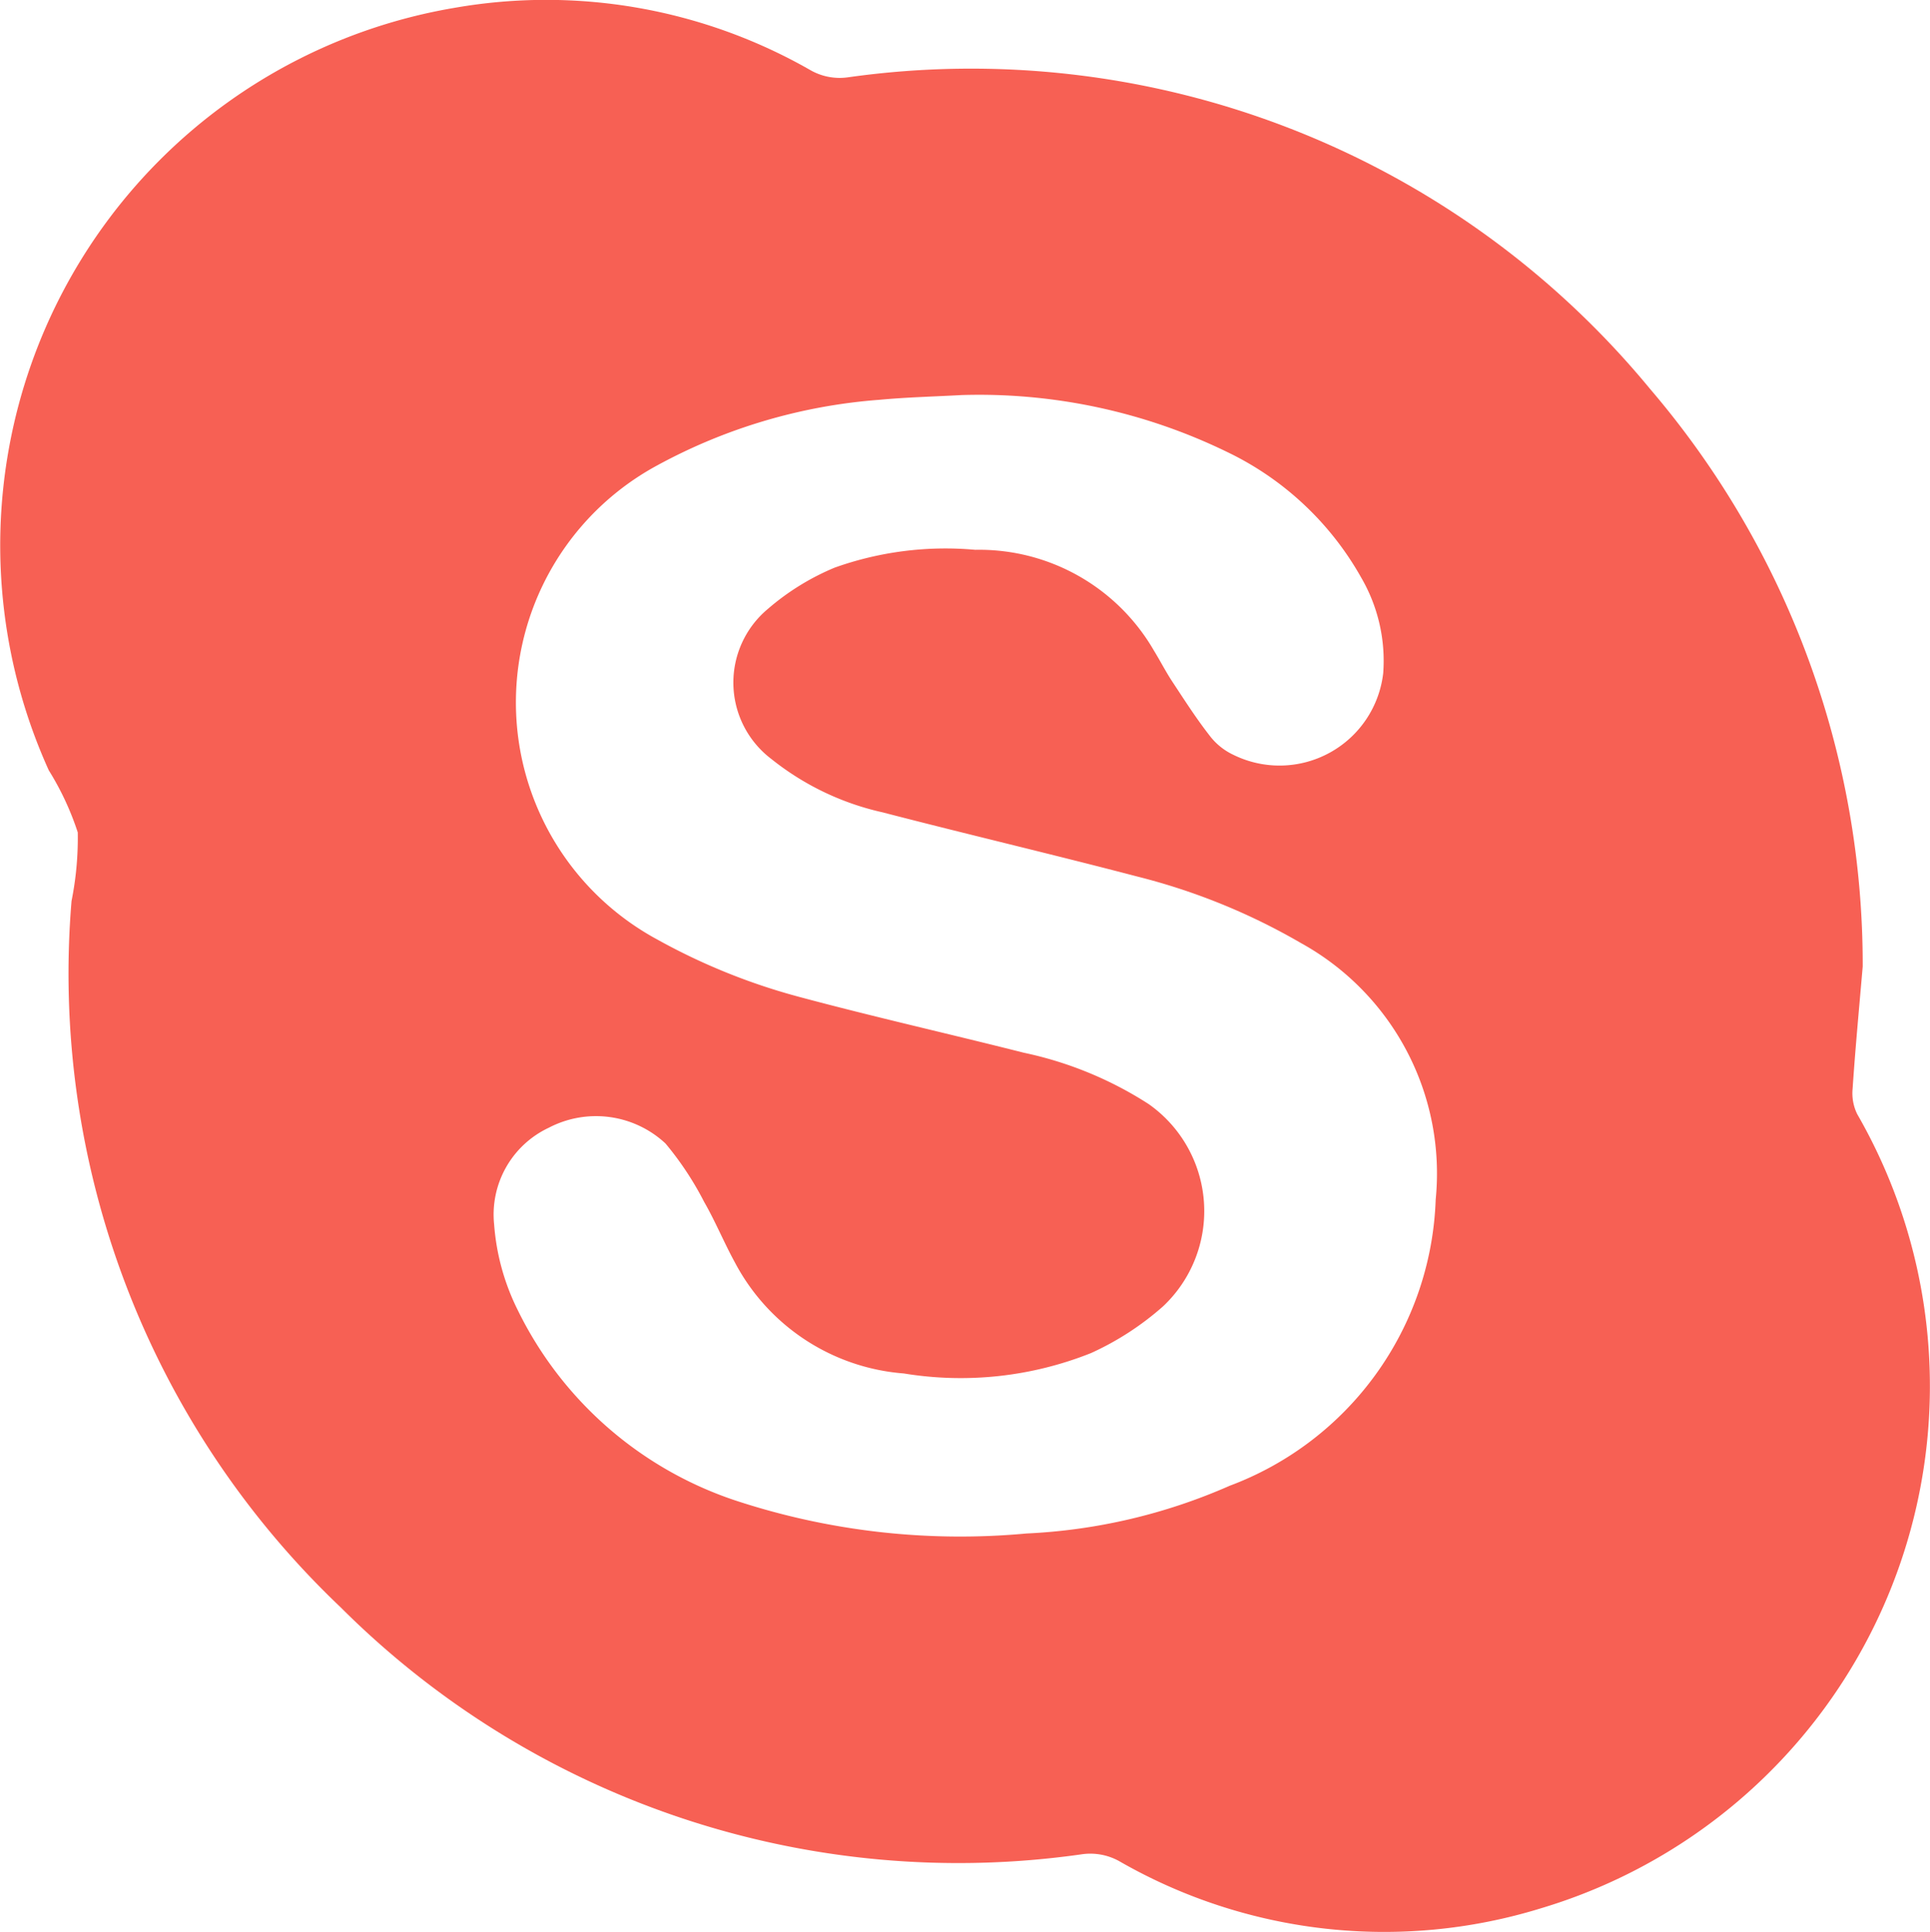 <svg xmlns="http://www.w3.org/2000/svg" viewBox="0 0 20.451 20.475"><defs><style>.cls-1{fill:#f76054;}</style></defs><title>Risorsa 12</title><g id="Livello_2" data-name="Livello 2"><g id="Livello_6" data-name="Livello 6"><path class="cls-1" d="M19.68,11.808a.501.501,0,0,1-.049-.27c.029-.432.07-.864.107-1.295A9.388,9.388,0,0,0,17.484,4.121,9.32,9.32,0,0,0,8.988.819.625.625,0,0,1,8.585.742,5.634,5.634,0,0,0,4.817.083a5.778,5.778,0,0,0-4.3,8.081,3.007,3.007,0,0,1,.307.658,3.397,3.397,0,0,1-.066.727A9.264,9.264,0,0,0,3.61,17.035a9.258,9.258,0,0,0,7.846,2.618.63.63,0,0,1,.404.072,5.632,5.632,0,0,0,4.466.5A5.777,5.777,0,0,0,19.68,11.808Zm-6.656,3.941a6.02,6.02,0,0,1-2.147.503,7.607,7.607,0,0,1-3.094-.353,3.959,3.959,0,0,1-2.297-2.015,2.433,2.433,0,0,1-.25-.908,1.016,1.016,0,0,1,.579-1.024,1.08,1.08,0,0,1,1.237.167,3.345,3.345,0,0,1,.41.62c.119.207.21.43.325.64a2.217,2.217,0,0,0,1.79,1.177,3.724,3.724,0,0,0,1.984-.216,3.055,3.055,0,0,0,.763-.495A1.386,1.386,0,0,0,12.17,11.7a3.941,3.941,0,0,0-1.321-.543c-.79-.2-1.586-.379-2.373-.59a6.605,6.605,0,0,1-1.513-.611,2.856,2.856,0,0,1,0-5.023A5.825,5.825,0,0,1,9.32,4.237c.289-.027.58-.034.87-.05a6.003,6.003,0,0,1,2.815.604,3.23,3.23,0,0,1,1.418,1.329,1.753,1.753,0,0,1,.234,1.014A1.106,1.106,0,0,1,13.07,8a.68.68,0,0,1-.257-.21c-.14-.18-.264-.374-.39-.565-.07-.106-.128-.22-.195-.329a2.138,2.138,0,0,0-1.894-1.069,3.493,3.493,0,0,0-1.49.189,2.619,2.619,0,0,0-.708.438,1.016,1.016,0,0,0,.039,1.591,2.889,2.889,0,0,0,1.176.564c.898.233,1.801.445,2.698.68a6.69,6.69,0,0,1,1.737.706,2.789,2.789,0,0,1,1.427,2.718A3.363,3.363,0,0,1,13.023,15.749Z"/></g></g></svg>